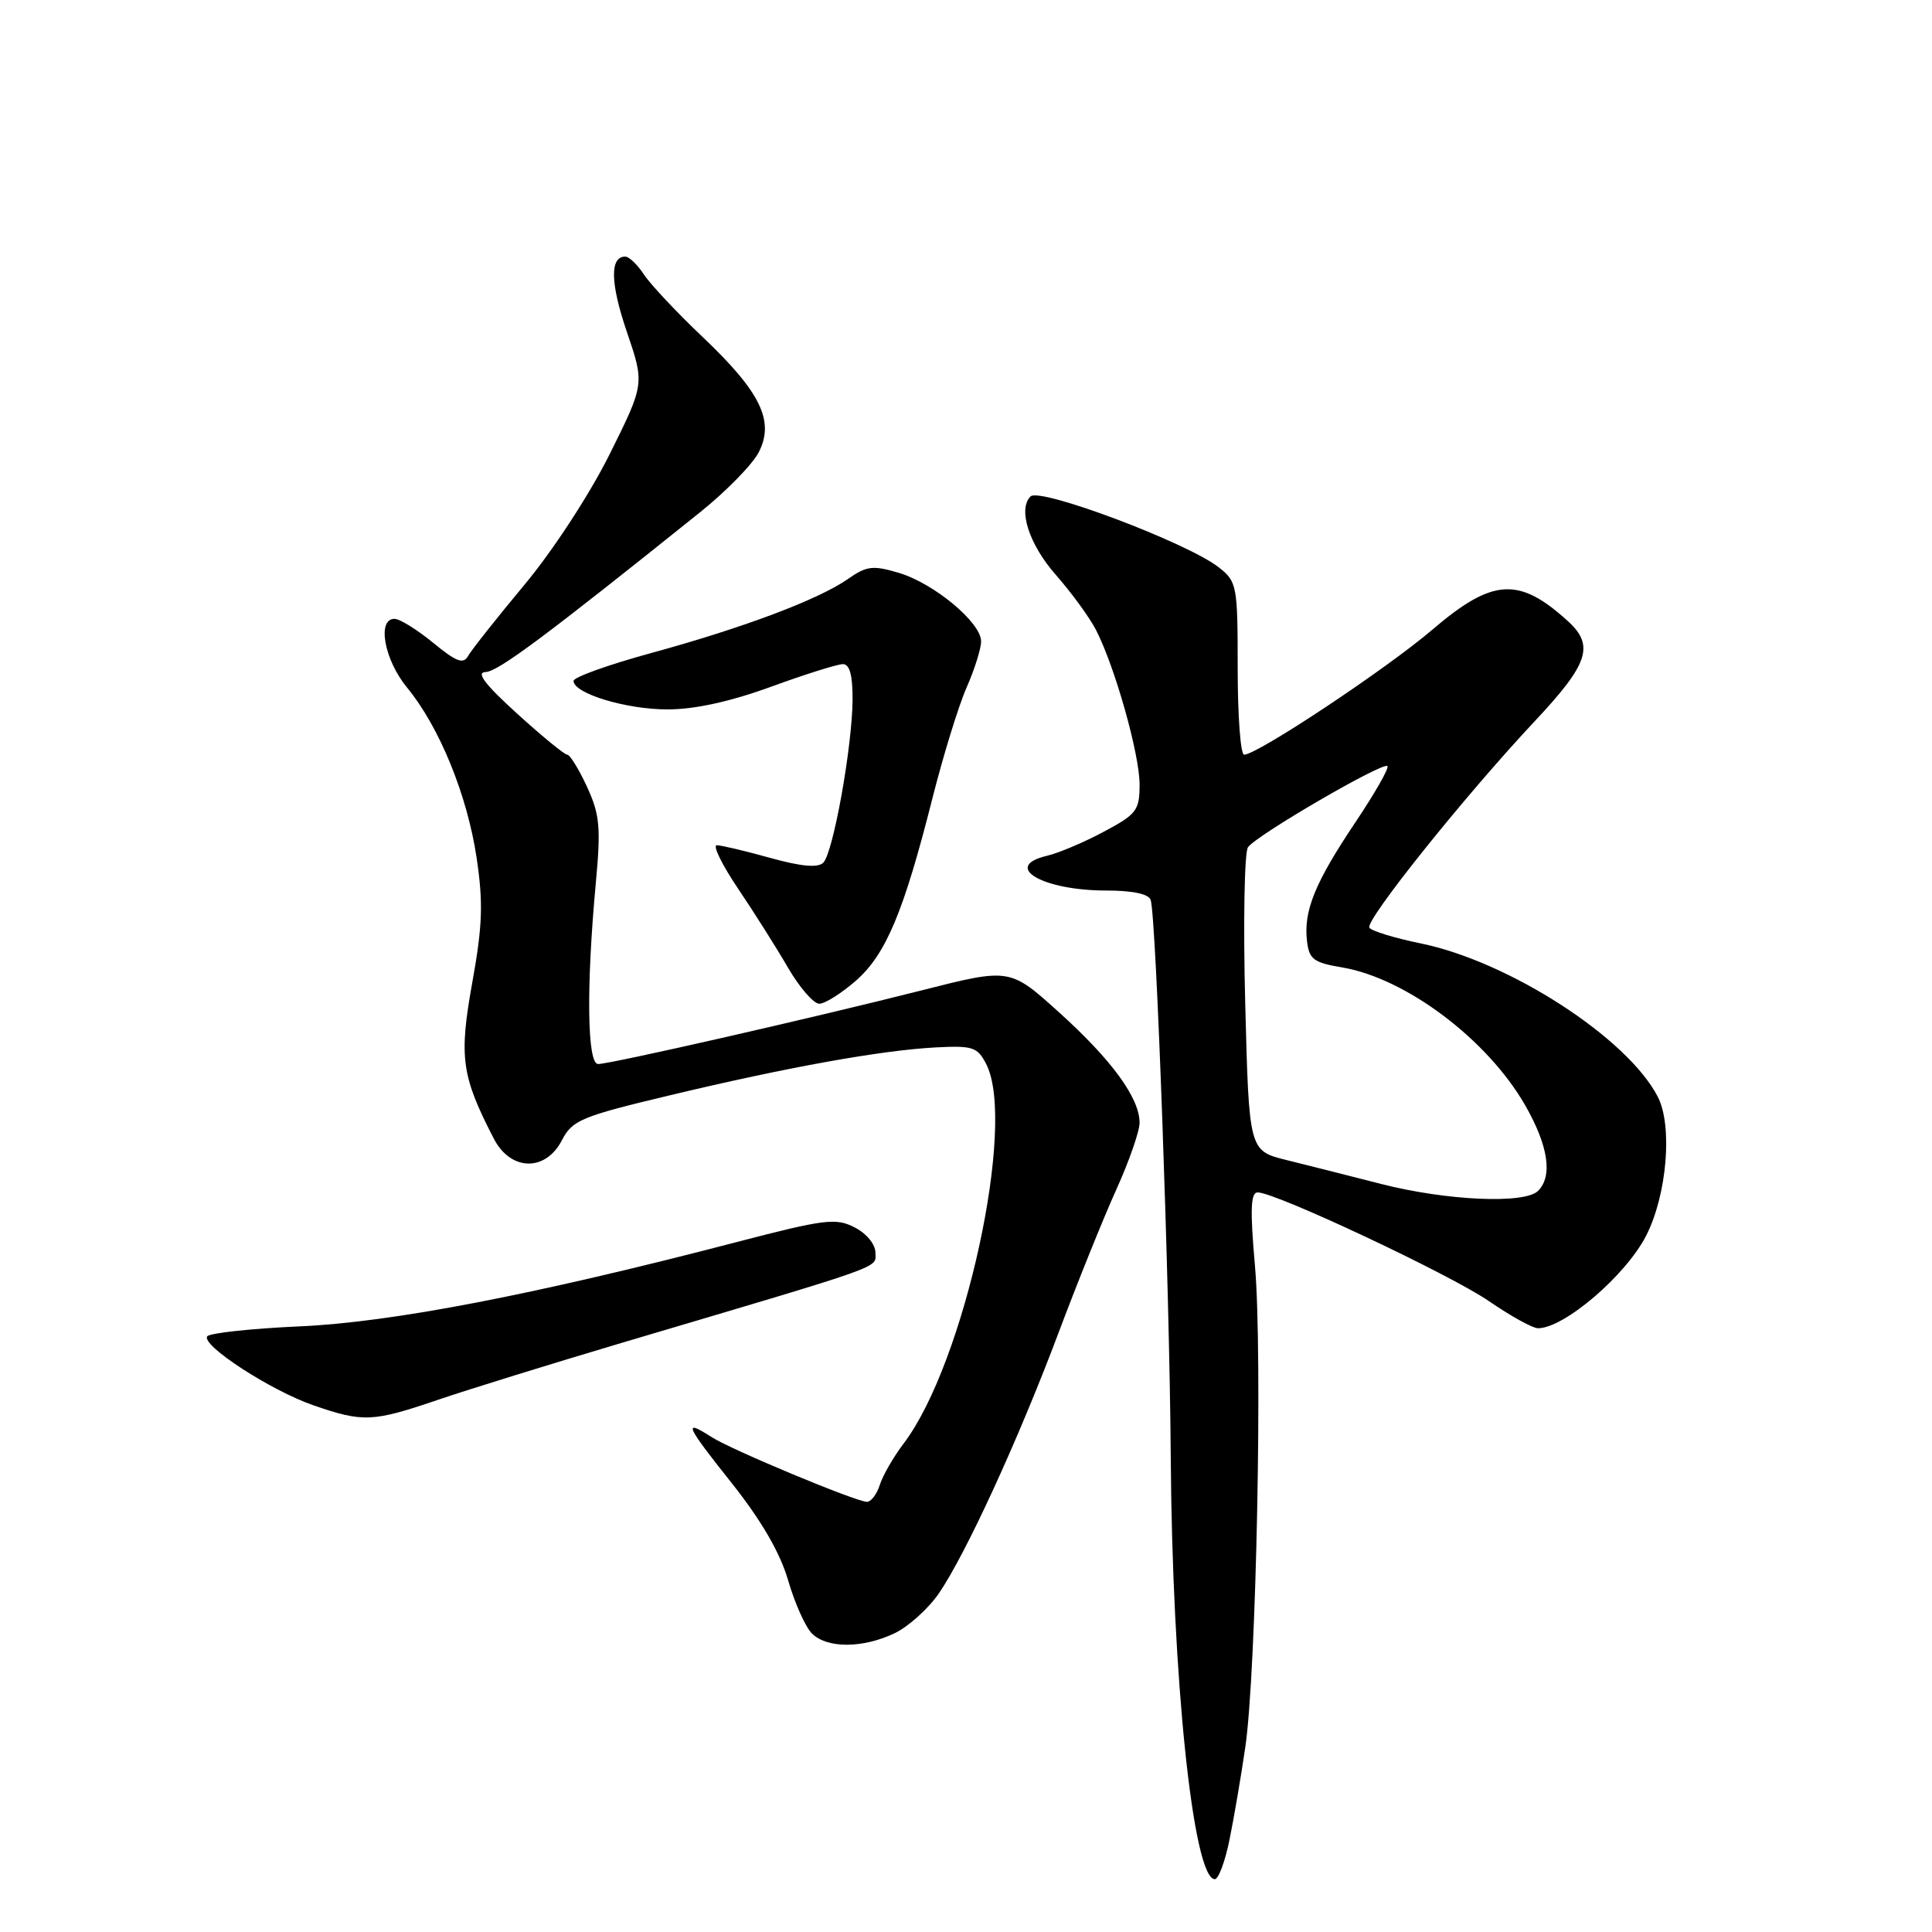 <?xml version="1.0" encoding="UTF-8" standalone="no"?>
<!DOCTYPE svg PUBLIC "-//W3C//DTD SVG 1.1//EN" "http://www.w3.org/Graphics/SVG/1.1/DTD/svg11.dtd" >
<svg xmlns="http://www.w3.org/2000/svg" xmlns:xlink="http://www.w3.org/1999/xlink" version="1.1" viewBox="0 0 256 256">
 <g >
 <path fill="currentColor"
d=" M 162.92 243.75 C 163.51 240.86 164.45 235.35 165.01 231.50 C 166.47 221.57 167.31 179.35 166.29 167.75 C 165.63 160.27 165.72 158.00 166.65 158.00 C 169.03 158.00 192.19 168.89 197.31 172.42 C 200.18 174.39 203.09 176.00 203.79 176.00 C 207.25 176.00 215.39 169.04 218.11 163.76 C 220.88 158.37 221.66 149.17 219.66 145.32 C 215.64 137.53 199.95 127.39 188.22 125.00 C 184.77 124.29 181.72 123.36 181.45 122.92 C 180.86 121.96 194.20 105.32 203.42 95.50 C 210.50 87.95 211.30 85.53 207.75 82.30 C 201.27 76.40 197.78 76.61 189.80 83.43 C 183.68 88.66 166.60 100.00 164.85 100.00 C 164.38 100.00 164.00 94.86 164.00 88.57 C 164.00 77.58 163.91 77.07 161.50 75.18 C 157.37 71.93 137.78 64.55 136.55 65.78 C 134.86 67.47 136.34 72.10 139.85 76.11 C 141.97 78.52 144.40 81.85 145.24 83.50 C 147.75 88.41 151.00 99.93 151.00 103.95 C 151.00 107.38 150.62 107.89 146.25 110.21 C 143.64 111.61 140.26 113.04 138.75 113.39 C 132.70 114.81 138.11 118.00 146.58 118.00 C 150.08 118.00 152.21 118.45 152.47 119.25 C 153.21 121.47 154.98 170.85 155.13 193.00 C 155.32 222.37 158.10 249.00 160.97 249.00 C 161.46 249.00 162.34 246.64 162.92 243.75 Z  M 118.51 216.43 C 120.34 215.56 122.97 213.20 124.37 211.18 C 127.94 206.01 135.00 190.63 140.30 176.50 C 142.78 169.90 146.20 161.42 147.90 157.66 C 149.61 153.89 151.00 149.90 151.00 148.77 C 151.00 145.50 147.32 140.45 140.34 134.15 C 133.82 128.26 133.82 128.26 122.16 131.22 C 107.67 134.89 80.93 140.98 79.25 140.99 C 77.80 141.00 77.67 130.74 78.95 117.00 C 79.63 109.62 79.48 107.94 77.78 104.25 C 76.70 101.91 75.52 100.00 75.16 100.00 C 74.80 100.00 71.80 97.54 68.50 94.54 C 64.25 90.68 63.04 89.08 64.34 89.05 C 65.98 89.00 72.26 84.33 92.76 67.88 C 96.20 65.12 99.70 61.55 100.53 59.94 C 102.67 55.80 100.80 51.95 93.07 44.62 C 89.66 41.39 86.18 37.67 85.32 36.37 C 84.47 35.07 83.36 34.00 82.85 34.00 C 80.79 34.00 80.86 37.52 83.07 44.00 C 85.41 50.87 85.41 50.87 80.78 60.19 C 78.13 65.50 73.28 72.94 69.48 77.50 C 65.82 81.89 62.47 86.13 62.03 86.91 C 61.39 88.05 60.47 87.70 57.39 85.17 C 55.27 83.43 52.97 82.00 52.27 82.00 C 49.92 82.00 50.92 87.45 53.94 91.11 C 58.22 96.31 61.92 105.36 63.16 113.70 C 64.04 119.65 63.94 122.66 62.57 130.24 C 60.80 140.11 61.14 142.57 65.44 150.89 C 67.66 155.18 72.28 155.29 74.45 151.10 C 75.83 148.43 76.99 147.94 88.73 145.14 C 104.33 141.41 116.71 139.18 123.95 138.79 C 128.89 138.53 129.52 138.73 130.68 141.00 C 134.73 148.87 127.80 180.70 119.71 191.31 C 118.38 193.07 116.97 195.51 116.58 196.75 C 116.19 197.99 115.42 199.00 114.88 199.00 C 113.45 199.00 96.91 192.11 94.29 190.42 C 90.45 187.96 90.82 188.80 96.91 196.46 C 100.89 201.47 103.36 205.73 104.43 209.40 C 105.30 212.41 106.72 215.58 107.58 216.44 C 109.58 218.44 114.28 218.43 118.51 216.43 Z  M 58.07 185.47 C 62.16 184.08 73.15 180.68 82.50 177.90 C 117.96 167.39 116.00 168.09 116.00 165.99 C 116.00 164.88 114.82 163.44 113.25 162.64 C 110.76 161.35 109.29 161.54 97.50 164.61 C 70.84 171.56 51.93 175.21 39.72 175.75 C 33.25 176.04 27.72 176.64 27.45 177.08 C 26.70 178.29 35.86 184.24 41.50 186.20 C 48.11 188.49 49.36 188.44 58.07 185.47 Z  M 113.42 129.94 C 117.39 126.45 119.74 120.86 123.55 105.78 C 124.98 100.13 127.01 93.53 128.07 91.12 C 129.13 88.72 130.00 85.95 130.00 84.98 C 130.00 82.49 123.78 77.31 119.11 75.91 C 115.65 74.88 114.84 74.98 112.34 76.73 C 108.46 79.44 98.51 83.19 86.25 86.54 C 80.61 88.08 76.00 89.74 76.00 90.22 C 76.00 91.89 82.95 94.00 88.44 94.00 C 92.06 94.00 96.75 92.97 102.16 91.00 C 106.68 89.35 110.97 88.00 111.69 88.00 C 112.59 88.00 112.99 89.49 112.97 92.75 C 112.92 98.99 110.40 113.00 109.09 114.31 C 108.38 115.02 106.17 114.82 102.04 113.67 C 98.74 112.75 95.56 112.00 94.98 112.00 C 94.40 112.00 95.67 114.59 97.80 117.75 C 99.93 120.91 102.92 125.64 104.43 128.25 C 105.95 130.86 107.81 133.00 108.56 133.00 C 109.31 133.00 111.50 131.62 113.42 129.94 Z  M 183.00 156.88 C 178.88 155.82 173.25 154.40 170.50 153.72 C 165.50 152.49 165.50 152.49 165.00 132.99 C 164.72 122.27 164.89 112.94 165.36 112.27 C 166.46 110.68 183.25 100.92 183.84 101.51 C 184.09 101.76 182.18 105.10 179.61 108.94 C 174.25 116.93 172.72 120.68 173.18 124.66 C 173.46 127.11 174.04 127.55 177.85 128.19 C 186.32 129.63 197.09 137.74 202.09 146.45 C 205.16 151.81 205.77 155.83 203.80 157.80 C 202.04 159.56 191.69 159.10 183.00 156.88 Z "/>
</g>
</svg>